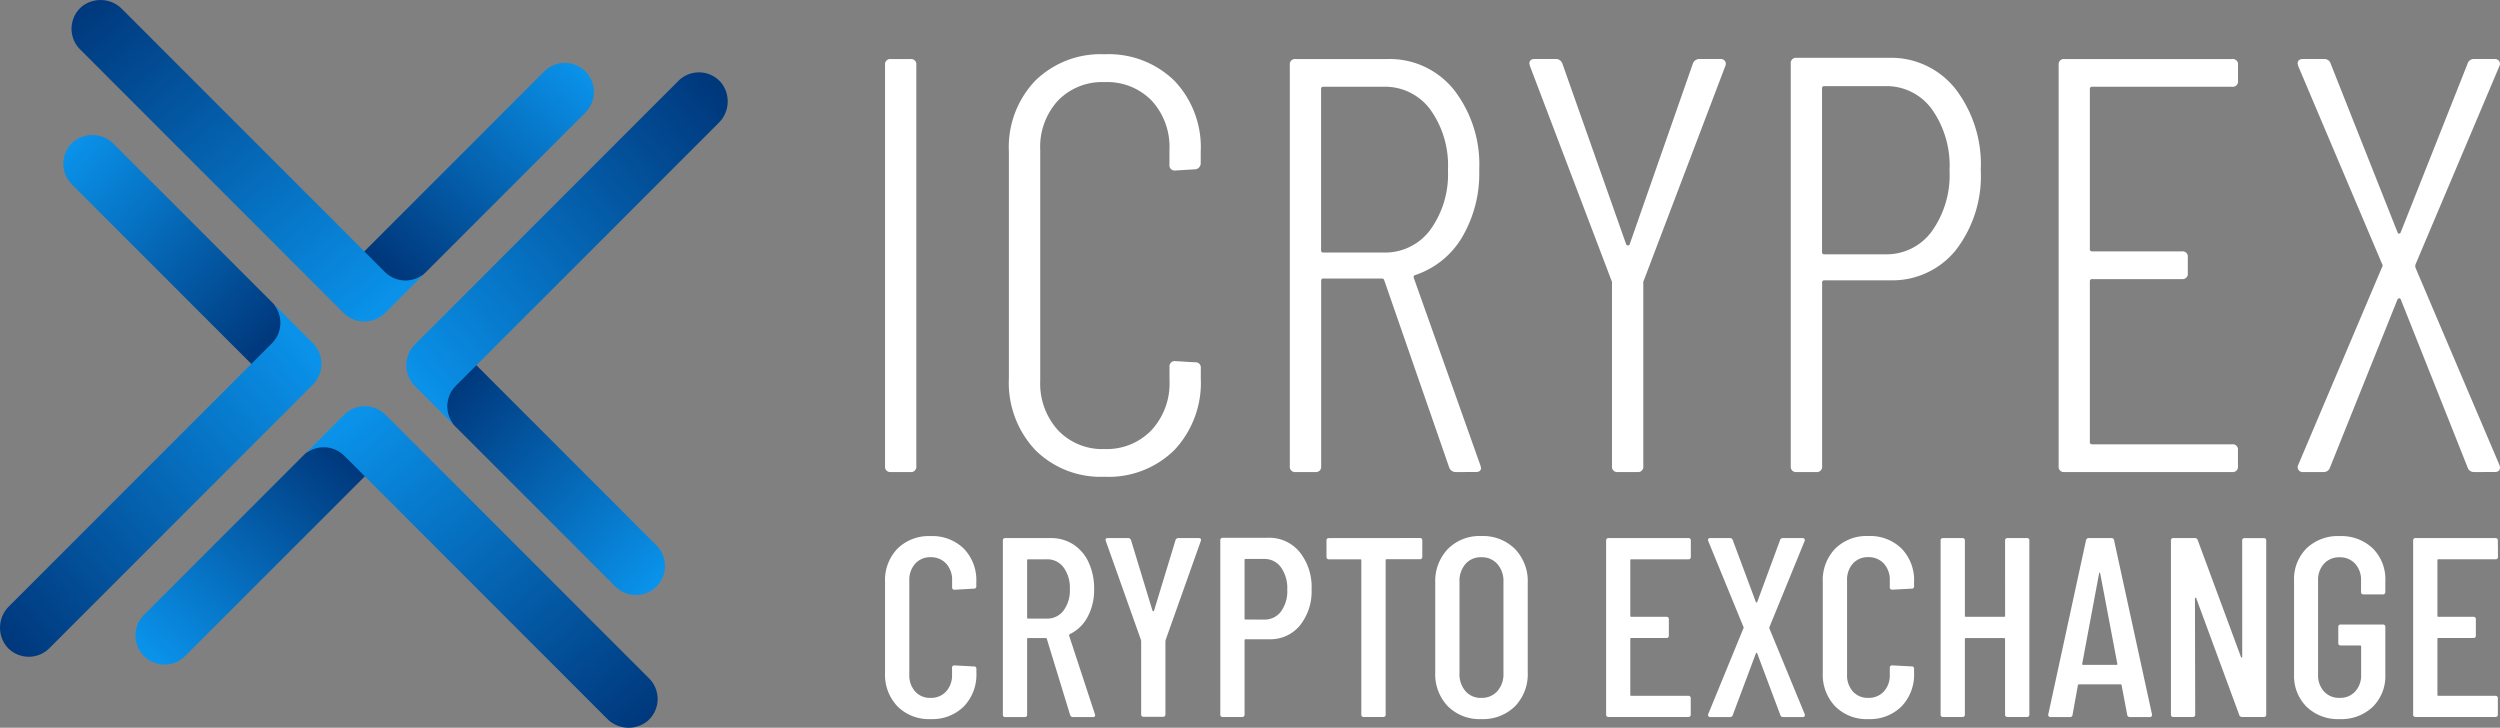 <svg xmlns="http://www.w3.org/2000/svg" xmlns:xlink="http://www.w3.org/1999/xlink" width="150" height="43.666" viewBox="0 0 150 43.666">
    <rect x="0" y="0" width="150" height="43.666" fill="#808080" stroke="none"/>
    <defs>
        <style>
            .cls-1{fill:#fff}.cls-2{fill:url(#linear-gradient)}.cls-3{fill:url(#linear-gradient-2)}.cls-4{fill:url(#linear-gradient-3)}.cls-5{fill:url(#linear-gradient-4)}.cls-6{fill:url(#linear-gradient-5)}.cls-7{fill:url(#linear-gradient-6)}.cls-8{fill:url(#linear-gradient-7)}.cls-9{fill:url(#linear-gradient-8)}
        </style>
        <linearGradient id="linear-gradient" x1=".042" x2=".906" y1=".956" y2=".044" gradientUnits="objectBoundingBox">
            <stop offset="0" stop-color="#0a93eb"/>
            <stop offset="1" stop-color="#00387c"/>
        </linearGradient>
        <linearGradient id="linear-gradient-2" x1=".945" x2=".084" y1=".993" y2=".054" gradientUnits="objectBoundingBox">
            <stop offset="0" stop-color="#00387c"/>
            <stop offset="1" stop-color="#0a93eb"/>
        </linearGradient>
        <linearGradient id="linear-gradient-3" x1=".112" x2=".973" y1=".936" y2=".028" xlink:href="#linear-gradient-2"/>
        <linearGradient id="linear-gradient-4" x1=".052" x2=".919" y1=".004" y2=".949" xlink:href="#linear-gradient-2"/>
        <linearGradient id="linear-gradient-5" x1=".029" x2=".945" y1=".026" y2=".896" xlink:href="#linear-gradient"/>
        <linearGradient id="linear-gradient-6" x1=".008" x2=".948" y1=".944" y2=".082" xlink:href="#linear-gradient-2"/>
        <linearGradient id="linear-gradient-7" x1=".039" x2=".959" y1=".089" y2=".961" xlink:href="#linear-gradient-2"/>
        <linearGradient id="linear-gradient-8" x1=".04" x2=".979" y1=".929" y2=".068" xlink:href="#linear-gradient"/>
    </defs>
    <g id="Logo" transform="translate(-837.001 -29)">
        <path id="Title" d="M3.355 1.78a2.66 2.66 0 0 1-1.98-.759A2.744 2.744 0 0 1 .624-1v-5.443a2.718 2.718 0 0 1 .751-2.01 2.675 2.675 0 0 1 1.98-.747 2.7 2.7 0 0 1 1.995.752 2.718 2.718 0 0 1 .75 2.005v.243a.135.135 0 0 1-.152.153L4.8-5.982a.135.135 0 0 1-.152-.153v-.4a1.428 1.428 0 0 0-.356-1.013 1.214 1.214 0 0 0-.933-.384 1.191 1.191 0 0 0-.925.384 1.446 1.446 0 0 0-.354 1.013v5.646A1.447 1.447 0 0 0 2.429.123a1.191 1.191 0 0 0 .925.384 1.214 1.214 0 0 0 .933-.384 1.428 1.428 0 0 0 .357-1.012v-.4a.135.135 0 0 1 .156-.152l1.153.061a.135.135 0 0 1 .152.153V-1a2.744 2.744 0 0 1-.751 2.017 2.68 2.68 0 0 1-1.999.763zm8.556-.123a.177.177 0 0 1-.182-.123l-1.4-4.572a.06.06 0 0 0-.061-.046H9.21a.054.054 0 0 0-.061.061V1.5A.135.135 0 0 1 9 1.658H7.845a.135.135 0 0 1-.152-.158V-8.928a.135.135 0 0 1 .152-.153h2.715a2.454 2.454 0 0 1 1.365.384 2.528 2.528 0 0 1 .918 1.082 3.709 3.709 0 0 1 .326 1.588 3.418 3.418 0 0 1-.394 1.68A2.376 2.376 0 0 1 11.7-3.313a.088.088 0 0 0-.03.092l1.547 4.71.015.061q0 .107-.137.107zM9.21-7.808a.054.054 0 0 0-.061.061v3.437a.054.054 0 0 0 .061.061h1.123a1.21 1.21 0 0 0 1-.483 2.017 2.017 0 0 0 .379-1.281 2.07 2.07 0 0 0-.379-1.312 1.21 1.21 0 0 0-1-.483zm6.933 9.45a.135.135 0 0 1-.152-.153V-2.9l-.015-.077-2.109-5.936-.015-.061q0-.107.137-.107H15.2a.177.177 0 0 1 .182.123l1.289 4.234a.049.049 0 0 0 .046.031.049.049 0 0 0 .046-.031l1.289-4.234a.177.177 0 0 1 .182-.123h1.216q.167 0 .121.169l-2.109 5.937-.015.077v4.387a.135.135 0 0 1-.152.153zM23.606-9.1a2.355 2.355 0 0 1 1.889.851 3.338 3.338 0 0 1 .721 2.232 3.268 3.268 0 0 1-.7 2.178 2.283 2.283 0 0 1-1.836.828h-1.424a.054.054 0 0 0-.061.061V1.5a.135.135 0 0 1-.152.153h-1.152a.135.135 0 0 1-.152-.153V-8.943a.135.135 0 0 1 .152-.153zm-.228 4.909a1.21 1.21 0 0 0 1-.483 2.07 2.07 0 0 0 .379-1.312 2.164 2.164 0 0 0-.379-1.342 1.2 1.2 0 0 0-1-.5h-1.122a.054.054 0 0 0-.061.061v3.513a.054.054 0 0 0 .061.061zm9.329-4.894a.135.135 0 0 1 .152.153v.966a.135.135 0 0 1-.152.153h-1.986a.054.054 0 0 0-.061.061V1.5a.135.135 0 0 1-.152.153h-1.153A.135.135 0 0 1 29.2 1.5v-9.247a.054.054 0 0 0-.061-.061h-1.877a.135.135 0 0 1-.152-.153v-.966a.135.135 0 0 1 .152-.153zM36.394 1.78a2.69 2.69 0 0 1-2-.767 2.775 2.775 0 0 1-.758-2.04v-5.354a2.8 2.8 0 0 1 .758-2.048 2.676 2.676 0 0 1 2-.775 2.721 2.721 0 0 1 2.025.775 2.786 2.786 0 0 1 .766 2.048v5.354a2.76 2.76 0 0 1-.766 2.04 2.736 2.736 0 0 1-2.025.767zm0-1.273A1.239 1.239 0 0 0 37.365.1a1.538 1.538 0 0 0 .364-1.066v-5.492a1.538 1.538 0 0 0-.364-1.066 1.239 1.239 0 0 0-.971-.407 1.2 1.2 0 0 0-.948.407 1.558 1.558 0 0 0-.356 1.066v5.492A1.558 1.558 0 0 0 35.446.1a1.2 1.2 0 0 0 .948.407zM48.97-7.961a.135.135 0 0 1-.152.153H45.4a.054.054 0 0 0-.061.061v3.329a.054.054 0 0 0 .061.061h2.1a.135.135 0 0 1 .152.153v.966a.135.135 0 0 1-.152.153h-2.1a.054.054 0 0 0-.061.061V.323a.054.054 0 0 0 .061.061h3.413a.135.135 0 0 1 .152.153V1.5a.135.135 0 0 1-.152.153H44.04a.135.135 0 0 1-.152-.153V-8.928a.135.135 0 0 1 .152-.153h4.778a.135.135 0 0 1 .152.153zm1.168 9.619a.126.126 0 0 1-.121-.184l2.109-5.139a.077.077 0 0 0 0-.092L50.017-8.9 50-8.959q0-.123.137-.123h1.183a.167.167 0 0 1 .167.123l1.38 3.7q.015.046.046.046t.046-.046l1.365-3.7a.167.167 0 0 1 .167-.123h1.183a.13.13 0 0 1 .114.054.131.131 0 0 1 .008.13l-2.108 5.155a.143.143 0 0 0 0 .092L55.8 1.473l.015.061q0 .123-.137.123h-1.171a.167.167 0 0 1-.167-.123l-1.38-3.682q-.015-.046-.046-.046t-.046.046l-1.38 3.682a.167.167 0 0 1-.167.123zm9.481.123a2.66 2.66 0 0 1-1.98-.759A2.744 2.744 0 0 1 56.888-1v-5.443a2.718 2.718 0 0 1 .751-2.01 2.675 2.675 0 0 1 1.98-.752 2.7 2.7 0 0 1 1.995.752 2.718 2.718 0 0 1 .751 2.01v.243a.135.135 0 0 1-.152.153l-1.153.061a.135.135 0 0 1-.152-.153v-.4a1.428 1.428 0 0 0-.356-1.013 1.214 1.214 0 0 0-.933-.384 1.191 1.191 0 0 0-.925.384 1.447 1.447 0 0 0-.349 1.013v5.65a1.447 1.447 0 0 0 .349 1.012 1.191 1.191 0 0 0 .925.384 1.214 1.214 0 0 0 .933-.384 1.428 1.428 0 0 0 .356-1.013v-.4a.135.135 0 0 1 .152-.153l1.153.061a.135.135 0 0 1 .152.153V-1a2.744 2.744 0 0 1-.751 2.017 2.68 2.68 0 0 1-1.995.763zm8.207-10.709a.135.135 0 0 1 .152-.153h1.152a.135.135 0 0 1 .152.153V1.5a.135.135 0 0 1-.152.153h-1.153a.135.135 0 0 1-.152-.153v-4.522a.054.054 0 0 0-.061-.061h-2.29a.054.054 0 0 0-.061.061V1.5a.135.135 0 0 1-.152.153h-1.152a.135.135 0 0 1-.152-.153V-8.928a.135.135 0 0 1 .152-.153h1.153a.135.135 0 0 1 .152.153v4.51a.054.054 0 0 0 .061.061h2.291a.054.054 0 0 0 .061-.061zM75.32 1.658a.156.156 0 0 1-.167-.138l-.334-1.765a.052.052 0 0 0-.019-.046.093.093 0 0 0-.053-.015H72.27a.093.093 0 0 0-.053.015.052.052 0 0 0-.023.046l-.319 1.764a.145.145 0 0 1-.167.138h-1.152a.139.139 0 0 1-.114-.046.141.141 0 0 1-.023-.123L72.68-8.943a.156.156 0 0 1 .167-.138H74.2a.145.145 0 0 1 .167.138l2.272 10.432v.031a.121.121 0 0 1-.137.138zm-2.868-3.191q0 .061.046.061h2.018q.046 0 .046-.061L73.53-6.98q-.015-.031-.03-.031t-.03.031zm9.6-7.394a.135.135 0 0 1 .152-.153h1.138a.135.135 0 0 1 .152.153V1.5a.135.135 0 0 1-.152.153h-1.3a.167.167 0 0 1-.167-.123l-2.581-7.006a.037.037 0 0 0-.046-.023.036.036 0 0 0-.03.038l.015 6.961a.135.135 0 0 1-.152.153h-1.152a.135.135 0 0 1-.152-.153V-8.928a.135.135 0 0 1 .152-.153h1.289a.167.167 0 0 1 .167.123l2.594 7.011q.015.046.046.038t.03-.054zM87.9 1.78a2.706 2.706 0 0 1-1.98-.736A2.606 2.606 0 0 1 85.165-.9v-5.619a2.606 2.606 0 0 1 .751-1.948A2.706 2.706 0 0 1 87.9-9.2a2.732 2.732 0 0 1 1.987.736 2.611 2.611 0 0 1 .754 1.964v.644a.135.135 0 0 1-.152.153h-1.153a.135.135 0 0 1-.152-.153v-.675a1.428 1.428 0 0 0-.356-1.013 1.214 1.214 0 0 0-.933-.384 1.214 1.214 0 0 0-.933.384 1.428 1.428 0 0 0-.356 1.013v5.642a1.428 1.428 0 0 0 .356 1.012 1.214 1.214 0 0 0 .938.384 1.214 1.214 0 0 0 .933-.384 1.428 1.428 0 0 0 .356-1.013v-1.687a.054.054 0 0 0-.061-.061h-1.157a.135.135 0 0 1-.152-.153v-.951a.135.135 0 0 1 .152-.153h2.518a.135.135 0 0 1 .152.153V-.9a2.592 2.592 0 0 1-.758 1.948 2.732 2.732 0 0 1-1.983.732zm9.5-9.742a.135.135 0 0 1-.152.153h-3.421a.054.054 0 0 0-.061.061v3.329a.054.054 0 0 0 .061.061h2.093a.135.135 0 0 1 .152.153v.966a.135.135 0 0 1-.152.153h-2.093a.054.054 0 0 0-.061.061V.323a.054.054 0 0 0 .061.061h3.413a.135.135 0 0 1 .152.153V1.5a.135.135 0 0 1-.152.153h-4.779a.135.135 0 0 1-.151-.153V-8.928a.135.135 0 0 1 .152-.153h4.778a.135.135 0 0 1 .152.153z" class="cls-1" transform="translate(889.48 70.366)"/>
        <path id="Type" d="M2.724 3.825a.313.313 0 0 1-.354-.354V-20.6a.313.313 0 0 1 .354-.354h1.168a.313.313 0 0 1 .354.354V3.471a.313.313 0 0 1-.354.354zm12.816.283A5.556 5.556 0 0 1 11.38 2.5 5.887 5.887 0 0 1 9.8-1.8v-13.6a5.778 5.778 0 0 1 1.575-4.248 5.589 5.589 0 0 1 4.16-1.593 5.635 5.635 0 0 1 4.2 1.593A5.778 5.778 0 0 1 21.31-15.4v.673a.383.383 0 0 1-.106.283.34.34 0 0 1-.248.106l-1.168.071a.313.313 0 0 1-.354-.354v-.879a4.109 4.109 0 0 0-1.062-2.956 3.728 3.728 0 0 0-2.832-1.115 3.684 3.684 0 0 0-2.8 1.115 4.109 4.109 0 0 0-1.059 2.956v13.838a4.172 4.172 0 0 0 1.062 2.974 3.655 3.655 0 0 0 2.8 1.133 3.712 3.712 0 0 0 2.815-1.133 4.132 4.132 0 0 0 1.08-2.974v-.814a.313.313 0 0 1 .354-.354l1.168.071a.313.313 0 0 1 .354.354v.6a5.887 5.887 0 0 1-1.575 4.3 5.6 5.6 0 0 1-4.199 1.613zm21.1-.283a.413.413 0 0 1-.425-.283L32.321-7.681a.139.139 0 0 0-.142-.106h-3.5a.125.125 0 0 0-.142.142V3.471a.313.313 0 0 1-.354.354H27.01a.313.313 0 0 1-.354-.354V-20.6a.313.313 0 0 1 .354-.354h5.49a4.938 4.938 0 0 1 4 1.841 7.31 7.31 0 0 1 1.521 4.813 7.541 7.541 0 0 1-1.027 4.036A5.17 5.17 0 0 1 34.2-8a.129.129 0 0 0-.106.177l4 11.258.035.142q0 .248-.319.248zm-7.966-23.118a.125.125 0 0 0-.142.142v9.665a.125.125 0 0 0 .142.142h3.611a3.374 3.374 0 0 0 2.8-1.363 5.684 5.684 0 0 0 1.059-3.593 5.745 5.745 0 0 0-1.062-3.629 3.374 3.374 0 0 0-2.8-1.363zM46.34 3.825a.313.313 0 0 1-.354-.354V-7.5a.28.28 0 0 0-.035-.177l-4.886-12.855-.035-.142q0-.283.319-.283h1.239a.413.413 0 0 1 .425.283L46.836-9.84a.113.113 0 0 0 .106.071.113.113 0 0 0 .106-.071l3.788-10.833a.413.413 0 0 1 .425-.283H52.5a.3.3 0 0 1 .266.124.3.3 0 0 1 .018.3L47.9-7.681a.28.28 0 0 0-.035.177V3.471a.313.313 0 0 1-.354.354zm16.25-24.853a4.92 4.92 0 0 1 4 1.859 7.438 7.438 0 0 1 1.523 4.869 7.28 7.28 0 0 1-1.5 4.815 4.889 4.889 0 0 1-3.947 1.806h-3.93a.125.125 0 0 0-.142.142V3.471a.313.313 0 0 1-.354.354h-1.173a.313.313 0 0 1-.354-.354v-24.145a.313.313 0 0 1 .354-.354zm-.212 11.789a3.359 3.359 0 0 0 2.8-1.381 5.821 5.821 0 0 0 1.062-3.646 5.883 5.883 0 0 0-1.062-3.682 3.359 3.359 0 0 0-2.8-1.381h-3.647a.125.125 0 0 0-.142.142v9.807a.125.125 0 0 0 .142.142zm21.17-10.408a.313.313 0 0 1-.354.354H74.8a.125.125 0 0 0-.142.142v9.594a.125.125 0 0 0 .142.142h5.381a.313.313 0 0 1 .354.354v.956a.313.313 0 0 1-.354.354H74.8a.125.125 0 0 0-.142.142V2.02a.125.125 0 0 0 .142.142h8.39a.313.313 0 0 1 .354.354v.956a.313.313 0 0 1-.354.354H73.14a.313.313 0 0 1-.354-.354V-20.6a.313.313 0 0 1 .354-.354h10.054a.313.313 0 0 1 .354.354zm3.895 23.472a.3.3 0 0 1-.266-.124.3.3 0 0 1-.018-.3L92.187-8.46a.177.177 0 0 0 0-.212l-5.027-11.86-.035-.142q0-.283.319-.283h1.275a.389.389 0 0 1 .389.283l4 10.09q.035.106.106.106t.106-.106l4-10.09a.389.389 0 0 1 .389-.283h1.239a.3.3 0 0 1 .266.124.3.3 0 0 1 .018.3L94.2-8.637a.328.328 0 0 0 0 .212L99.232 3.4l.035.142q0 .283-.319.283H97.71a.389.389 0 0 1-.389-.283l-4-10.054q-.035-.106-.106-.089a.158.158 0 0 0-.106.089L89.071 3.542a.389.389 0 0 1-.389.283z" class="cls-1" transform="translate(887.734 53.497)"/>
        <g id="Symbol" transform="translate(837.001 29)">
            <path id="Path" d="M788.535 555.392a1.748 1.748 0 0 0-2.473 0l-9.573 9.576a1.746 1.746 0 1 0 2.469 2.469l10.8-10.8a.017.017 0 0 0 0-.024z" class="cls-2" transform="translate(-767.833 -528.092)"/>
            <path id="Path-2" d="M827.365 563.957l-15.808-15.814a1.762 1.762 0 0 0-2.493 0l-2.221 2.222a.016.016 0 0 0 .021.024 1.746 1.746 0 0 1 2.212.212l15.757 15.762a1.806 1.806 0 0 0 2.416.17 1.747 1.747 0 0 0 .116-2.576z" class="cls-3" data-name="Path" transform="translate(-788.419 -523.253)"/>
            <path id="Path-3" d="M818.261 498.431a1.749 1.749 0 0 0 2.474-.005l9.578-9.582a1.746 1.746 0 1 0-2.468-2.469l-10.806 10.81a.017.017 0 0 0 0 .024z" class="cls-4" data-name="Path" transform="translate(-795.22 -482.06)"/>
            <path id="Path-4" d="M764.925 477.415l15.808 15.814a1.762 1.762 0 0 0 2.493 0l2.221-2.222a.016.016 0 0 0-.021-.024 1.746 1.746 0 0 1-2.212-.212l-15.757-15.762a1.806 1.806 0 0 0-2.416-.17 1.747 1.747 0 0 0-.116 2.576z" class="cls-5" data-name="Path" transform="translate(-760.121 -474.453)"/>
            <path id="Path-5" d="M775.471 511.312a1.764 1.764 0 0 0 0-2.494l-9.5-9.5a1.807 1.807 0 0 0-2.418-.17 1.749 1.749 0 0 0-.111 2.579l10.8 10.8a.017.017 0 0 0 .024 0z" class="cls-6" data-name="Path" transform="translate(-759.129 -490.661)"/>
            <path id="Path-6" d="M754.482 550.105l15.808-15.814a1.764 1.764 0 0 0 0-2.493l-2.221-2.221a.016.016 0 0 0-.023.021 1.747 1.747 0 0 1-.212 2.213l-15.757 15.762a1.807 1.807 0 0 0-.169 2.417 1.745 1.745 0 0 0 2.574.115z" class="cls-7" data-name="Path" transform="translate(-751.521 -511.211)"/>
            <path id="Path-7" d="M832.511 541.362a1.751 1.751 0 0 0 .007 2.476l9.591 9.594a1.746 1.746 0 1 0 2.468-2.47l-10.82-10.824a.017.017 0 0 0-.024 0z" class="cls-8" data-name="Path" transform="translate(-805.205 -518.256)"/>
            <path id="Path-8" d="M841.059 488l-15.808 15.814a1.764 1.764 0 0 0 0 2.494l2.221 2.221a.016.016 0 0 0 .024-.021 1.747 1.747 0 0 1 .212-2.213l15.757-15.762a1.807 1.807 0 0 0 .169-2.417 1.745 1.745 0 0 0-2.575-.116z" class="cls-9" data-name="Path" transform="translate(-800.357 -483.146)"/>
        </g>
    </g>
</svg>
